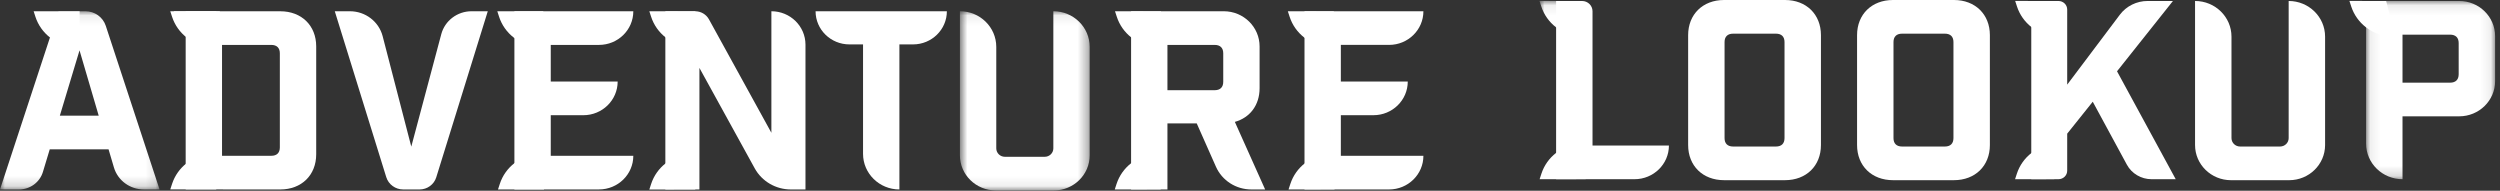 <?xml version="1.0" encoding="UTF-8"?>
<svg width="249px" height="19px" viewBox="0 0 249 19" version="1.1" xmlns="http://www.w3.org/2000/svg" xmlns:xlink="http://www.w3.org/1999/xlink">
    <rect x="0" y="0" width="249" height="19" fill="#333333" stroke="none"/>
    <!-- Generator: Sketch 47 (45396) - http://www.bohemiancoding.com/sketch -->
    <title>Group</title>
    <desc>Created with Sketch.</desc>
    <defs>
        <polygon id="path-1" points="0 0.079 0 17.829 15.892 17.829 15.892 0.079"></polygon>
        <polygon id="path-3" points="13.676 0.078 0.75 0.078 0.75 17.927 13.676 17.927 13.676 0.078"></polygon>
        <polygon id="path-5" points="9.31160029e-20 0.075 9.31160029e-20 3.631 4.588 3.631 4.588 0.075 0 0.075"></polygon>
        <polygon id="path-7" points="12.923 17.829 12.923 0.078 0.073 0.078 0.073 17.829 12.923 17.829"></polygon>
    </defs>
    <g id="Interface" stroke="none" stroke-width="1" fill="none" fill-rule="evenodd">
        <g id="Home-Page" transform="translate(-45, -40)">
            <g id="Group" transform="translate(45, 40)">
                <g id="Page-1" transform="translate(0, 0.952)">
                    <path d="M21.895,3.707 L21.807,3.725 C20.742,3.753 19.736,3.403 18.944,2.783 C18.28,2.265 17.767,1.557 17.495,0.721 L17.315,0.171 L21.895,0.171 L21.895,3.707 Z" id="Fill-1" fill="#FFFFFF"></path>
                    <path d="M7.929,3.707 L7.843,3.725 C6.776,3.753 5.771,3.403 4.979,2.783 C4.315,2.265 3.801,1.557 3.529,0.721 L3.351,0.171 L7.929,0.171 L7.929,3.707 Z" id="Fill-3" fill="#FFFFFF"></path>
                    <g id="Group-7" transform="translate(0, 0.089)">
                        <mask id="mask-2" fill="white">
                            <use xlink:href="#path-1"></use>
                        </mask>
                        <g id="Clip-6"></g>
                        <path d="M5.96,10.482 L9.832,10.482 L7.921,3.974 L5.96,10.482 Z M1.891,17.829 L-0,17.829 L5.834,0.081 L8.506,0.079 C9.432,0.079 10.251,0.664 10.534,1.528 L15.892,17.829 L14.328,17.829 C12.946,17.829 11.73,16.934 11.345,15.633 L10.813,13.835 L4.954,13.835 L4.274,16.084 C3.961,17.119 2.992,17.829 1.891,17.829 L1.891,17.829 Z" id="Fill-5" fill="#FFFFFF" mask="url(#mask-2)"></path>
                    </g>
                    <path d="M41.79,17.918 L40.159,17.918 C39.383,17.918 38.697,17.42 38.471,16.691 L33.344,0.168 L34.849,0.168 C36.39,0.168 37.734,1.193 38.113,2.656 L40.964,13.652 L43.951,2.452 C44.31,1.107 45.55,0.168 46.968,0.168 L48.583,0.168 L43.451,16.711 C43.228,17.428 42.553,17.918 41.79,17.918" id="Fill-8" fill="#FFFFFF"></path>
                    <path d="M89.58,3.471 L89.58,17.918 C87.58,17.918 85.959,16.329 85.959,14.368 L85.959,3.471 L84.601,3.471 C82.741,3.471 81.231,1.992 81.231,0.168 L94.308,0.168 C94.308,1.992 92.799,3.471 90.937,3.471 L89.58,3.471 Z" id="Fill-10" fill="#FFFFFF"></path>
                    <g id="Group-14" transform="translate(94.857, 0.089)">
                        <mask id="mask-4" fill="white">
                            <use xlink:href="#path-3"></use>
                        </mask>
                        <g id="Clip-13"></g>
                        <path d="M13.676,14.427 C13.676,16.361 12.078,17.927 10.106,17.927 L4.322,17.927 C2.349,17.927 0.75,16.36 0.75,14.427 L0.75,0.078 C2.75,0.078 4.372,1.668 4.372,3.629 L4.372,13.737 C4.372,14.199 4.755,14.575 5.227,14.575 L9.2,14.575 C9.673,14.575 10.056,14.199 10.056,13.737 L10.056,0.078 C12.056,0.078 13.676,1.668 13.676,3.629 L13.676,14.427 Z" id="Fill-12" fill="#FFFFFF" mask="url(#mask-4)"></path>
                    </g>
                    <path d="M27.018,14.565 C27.571,14.565 27.872,14.27 27.872,13.727 L27.872,4.359 C27.872,3.816 27.571,3.521 27.018,3.521 L22.114,3.521 L22.114,14.565 L27.018,14.565 Z M27.923,0.171 C30.036,0.171 31.494,1.598 31.494,3.668 L31.494,14.417 C31.494,16.488 30.036,17.918 27.923,17.918 L18.493,17.914 L18.493,0.171 L27.923,0.171 Z" id="Fill-15" fill="#FFFFFF"></path>
                    <path d="M21.538,3.707 L21.45,3.725 C20.385,3.753 19.379,3.403 18.587,2.783 C17.923,2.265 17.41,1.557 17.138,0.721 L16.958,0.171 L21.538,0.171 L21.538,3.707 Z" id="Fill-17" fill="#FFFFFF"></path>
                    <path d="M21.538,17.915 L16.958,17.915 L17.138,17.364 C17.41,16.53 17.923,15.821 18.587,15.302 C19.379,14.683 20.385,14.334 21.45,14.362 L21.538,14.378 L21.538,17.915 Z" id="Fill-19" fill="#FFFFFF"></path>
                    <path d="M63.078,0.17 L63.078,0.17 C63.078,2.022 61.548,3.521 59.658,3.521 L54.855,3.521 L54.855,7.17 L61.519,7.17 C61.519,9.021 59.989,10.523 58.1,10.523 L54.855,10.523 L54.855,14.565 L63.078,14.565 C63.078,16.417 61.548,17.916 59.658,17.916 L51.234,17.916 L51.234,0.17 L63.078,0.17 Z" id="Fill-21" fill="#FFFFFF"></path>
                    <path d="M54.11,3.707 L54.022,3.725 C52.957,3.753 51.951,3.403 51.159,2.783 C50.495,2.265 49.982,1.557 49.71,0.721 L49.531,0.169 L54.11,0.169 L54.11,3.707 Z" id="Fill-23" fill="#FFFFFF"></path>
                    <path d="M54.181,17.916 L49.601,17.916 L49.781,17.364 C50.053,16.529 50.566,15.821 51.23,15.302 C52.022,14.683 53.027,14.333 54.093,14.361 L54.181,14.379 L54.181,17.916 Z" id="Fill-25" fill="#FFFFFF"></path>
                    <path d="M80.226,3.497 L80.226,17.918 L78.766,17.918 C77.265,17.918 75.884,17.11 75.17,15.815 L69.663,5.813 L69.663,17.918 L66.269,17.918 L66.269,0.168 L69.234,0.168 C69.809,0.168 70.338,0.477 70.611,0.973 L76.83,12.273 L76.83,0.168 C78.706,0.168 80.226,1.658 80.226,3.497" id="Fill-27" fill="#FFFFFF"></path>
                    <path d="M69.253,3.707 L69.165,3.725 C68.1,3.753 67.094,3.403 66.302,2.783 C65.638,2.265 65.125,1.557 64.853,0.721 L64.674,0.171 L69.253,0.175 L69.253,3.707 Z" id="Fill-29" fill="#FFFFFF"></path>
                    <path d="M69.252,17.92 L64.673,17.925 L64.852,17.373 C65.124,16.539 65.637,15.829 66.301,15.311 C67.093,14.692 68.099,14.343 69.164,14.371 L69.252,14.387 L69.252,17.92 Z" id="Fill-31" fill="#FFFFFF"></path>
                    <path d="M121.835,4.359 C121.835,3.816 121.533,3.521 120.98,3.521 L116.277,3.521 L116.277,8.032 L120.98,8.032 C121.533,8.032 121.835,7.737 121.835,7.194 L121.835,4.359 Z M121.107,15.651 L119.193,11.336 L116.277,11.336 L116.277,17.918 L112.656,17.918 L112.656,0.168 L121.885,0.168 C123.857,0.168 125.455,1.736 125.455,3.669 L125.455,7.836 C125.455,9.512 124.5,10.769 122.991,11.188 L126.008,17.918 L124.633,17.918 C123.102,17.918 121.716,17.028 121.107,15.651 L121.107,15.651 Z" id="Fill-33" fill="#FFFFFF"></path>
                    <path d="M115.634,3.707 L115.547,3.725 C114.481,3.753 113.475,3.403 112.683,2.783 C112.019,2.265 111.506,1.557 111.234,0.721 L111.054,0.171 L115.634,0.175 L115.634,3.707 Z" id="Fill-35" fill="#FFFFFF"></path>
                    <path d="M115.609,17.914 L111.03,17.919 L111.209,17.367 C111.481,16.533 111.994,15.824 112.658,15.305 C113.45,14.686 114.456,14.336 115.521,14.364 L115.609,14.382 L115.609,17.914 Z" id="Fill-37" fill="#FFFFFF"></path>
                    <path d="M141.771,0.168 L141.771,0.168 C141.771,2.02 140.24,3.52 138.352,3.52 L133.548,3.52 L133.548,7.17 L140.213,7.17 C140.213,9.022 138.682,10.522 136.794,10.522 L133.548,10.522 L133.548,14.566 L141.771,14.566 C141.771,16.417 140.24,17.918 138.352,17.918 L129.928,17.918 L129.928,0.168 L141.771,0.168 Z" id="Fill-39" fill="#FFFFFF"></path>
                    <path d="M132.848,3.707 L132.761,3.725 C131.695,3.753 130.689,3.403 129.897,2.783 C129.233,2.265 128.72,1.557 128.448,0.721 L128.269,0.171 L132.848,0.175 L132.848,3.707 Z" id="Fill-41" fill="#FFFFFF"></path>
                    <path d="M132.919,17.914 L128.339,17.919 L128.519,17.367 C128.791,16.533 129.304,15.824 129.968,15.305 C130.76,14.686 131.766,14.336 132.831,14.364 L132.919,14.382 L132.919,17.914 Z" id="Fill-43" fill="#FFFFFF"></path>
                </g>
                <g id="Page-1" transform="translate(153.333, 0)">
                    <path d="M24.405,4.191 C24.405,3.648 24.103,3.353 23.549,3.353 L19.29,3.353 C18.736,3.353 18.433,3.648 18.433,4.191 L18.433,13.756 C18.433,14.298 18.736,14.594 19.29,14.594 L23.549,14.594 C24.103,14.594 24.405,14.298 24.405,13.756 L24.405,4.191 Z M24.456,0 C26.572,0 28.033,1.429 28.033,3.501 L28.033,14.446 C28.033,16.518 26.572,17.946 24.456,17.946 L18.383,17.946 C16.267,17.946 14.806,16.518 14.806,14.446 L14.806,3.501 C14.806,1.429 16.267,0 18.383,0 L24.456,0 Z" id="Fill-1" fill="#FFFFFF"></path>
                    <path d="M41.231,4.191 C41.231,3.648 40.929,3.353 40.374,3.353 L36.116,3.353 C35.561,3.353 35.259,3.648 35.259,4.191 L35.259,13.756 C35.259,14.298 35.561,14.594 36.116,14.594 L40.374,14.594 C40.929,14.594 41.231,14.298 41.231,13.756 L41.231,4.191 Z M41.281,0 C43.397,0 44.859,1.429 44.859,3.501 L44.859,14.446 C44.859,16.518 43.397,17.946 41.281,17.946 L35.209,17.946 C33.093,17.946 31.631,16.518 31.631,14.446 L31.631,3.501 C31.631,1.429 33.093,0 35.209,0 L41.281,0 Z" id="Fill-3" fill="#FFFFFF"></path>
                    <path d="M78.246,14.446 C78.246,16.38 76.645,17.947 74.668,17.947 L68.872,17.947 C66.896,17.947 65.294,16.38 65.294,14.446 L65.294,0.098 C67.298,0.098 68.923,1.688 68.923,3.649 L68.923,13.756 C68.923,14.219 69.307,14.594 69.78,14.594 L73.76,14.594 C74.234,14.594 74.618,14.219 74.618,13.756 L74.618,0.098 C76.622,0.098 78.246,1.688 78.246,3.649 L78.246,14.446 Z" id="Fill-5" fill="#FFFFFF"></path>
                    <path d="M5.282,1.117 L5.282,14.495 L12.892,14.495 C12.892,16.347 11.358,17.849 9.466,17.849 L1.655,17.849 L1.655,0.099 L4.242,0.099 C4.816,0.099 5.282,0.555 5.282,1.117" id="Fill-7" fill="#FFFFFF"></path>
                    <g id="Group-11" transform="translate(0, 0.02)">
                        <mask id="mask-6" fill="white">
                            <use xlink:href="#path-5"></use>
                        </mask>
                        <g id="Clip-10"></g>
                        <path d="M4.588,3.611 L4.501,3.629 C3.433,3.657 2.425,3.308 1.631,2.688 C0.966,2.169 0.452,1.461 0.179,0.626 L-0,0.075 L3.657,0.08 L4.588,3.611 Z" id="Fill-9" fill="#FFFFFF" mask="url(#mask-6)"></path>
                    </g>
                    <path d="M4.6,17.844 L0.012,17.849 L0.192,17.298 C0.464,16.463 0.978,15.755 1.644,15.235 C2.437,14.616 3.445,14.267 4.512,14.295 L4.6,14.313 L4.6,17.844 Z" id="Fill-12" fill="#FFFFFF"></path>
                    <g id="Group-16" transform="translate(82.256, 0.02)">
                        <mask id="mask-8" fill="white">
                            <use xlink:href="#path-7"></use>
                        </mask>
                        <g id="Clip-15"></g>
                        <path d="M8.438,8.214 C8.992,8.214 9.295,7.918 9.295,7.376 L9.295,4.269 C9.295,3.727 8.992,3.431 8.438,3.431 L3.701,3.431 L3.701,8.214 L8.438,8.214 Z M9.345,0.078 C11.322,0.078 12.924,1.646 12.924,3.58 L12.924,8.066 C12.924,10 11.322,11.566 9.345,11.566 L3.701,11.566 L3.701,17.829 C1.697,17.829 0.073,16.24 0.073,14.279 L0.073,0.078 L9.345,0.078 Z" id="Fill-14" fill="#FFFFFF" mask="url(#mask-8)"></path>
                    </g>
                    <path d="M85.258,3.631 L85.171,3.649 C84.102,3.677 83.095,3.327 82.301,2.708 C81.636,2.189 81.122,1.481 80.849,0.646 L80.67,0.095 L84.327,0.099 L85.258,3.631 Z" id="Fill-17" fill="#FFFFFF"></path>
                    <path d="M52.56,13.313 L52.56,17 C52.56,17.469 52.172,17.849 51.693,17.849 L48.982,17.849 L48.982,0.098 L51.69,0.098 C52.171,0.098 52.56,0.479 52.56,0.95 L52.56,8.431 L57.805,1.464 C58.452,0.606 59.478,0.098 60.568,0.098 L63.092,0.098 L57.523,7.1 L63.369,17.849 L60.964,17.849 C59.933,17.849 58.984,17.291 58.501,16.398 L55.105,10.132 L52.56,13.313 Z" id="Fill-19" fill="#FFFFFF"></path>
                    <path d="M51.967,3.631 L51.879,3.649 C50.812,3.677 49.804,3.327 49.01,2.708 C48.345,2.189 47.831,1.481 47.558,0.646 L47.379,0.095 L51.036,0.099 L51.967,3.631 Z" id="Fill-21" fill="#FFFFFF"></path>
                    <path d="M51.274,17.844 L47.367,17.849 L47.547,17.298 C47.818,16.463 48.334,15.755 48.999,15.235 C49.792,14.616 50.799,14.267 51.867,14.295 L51.954,14.313 L51.274,17.844 Z" id="Fill-23" fill="#FFFFFF"></path>
                </g>
            </g>
        </g>
    </g>
</svg>